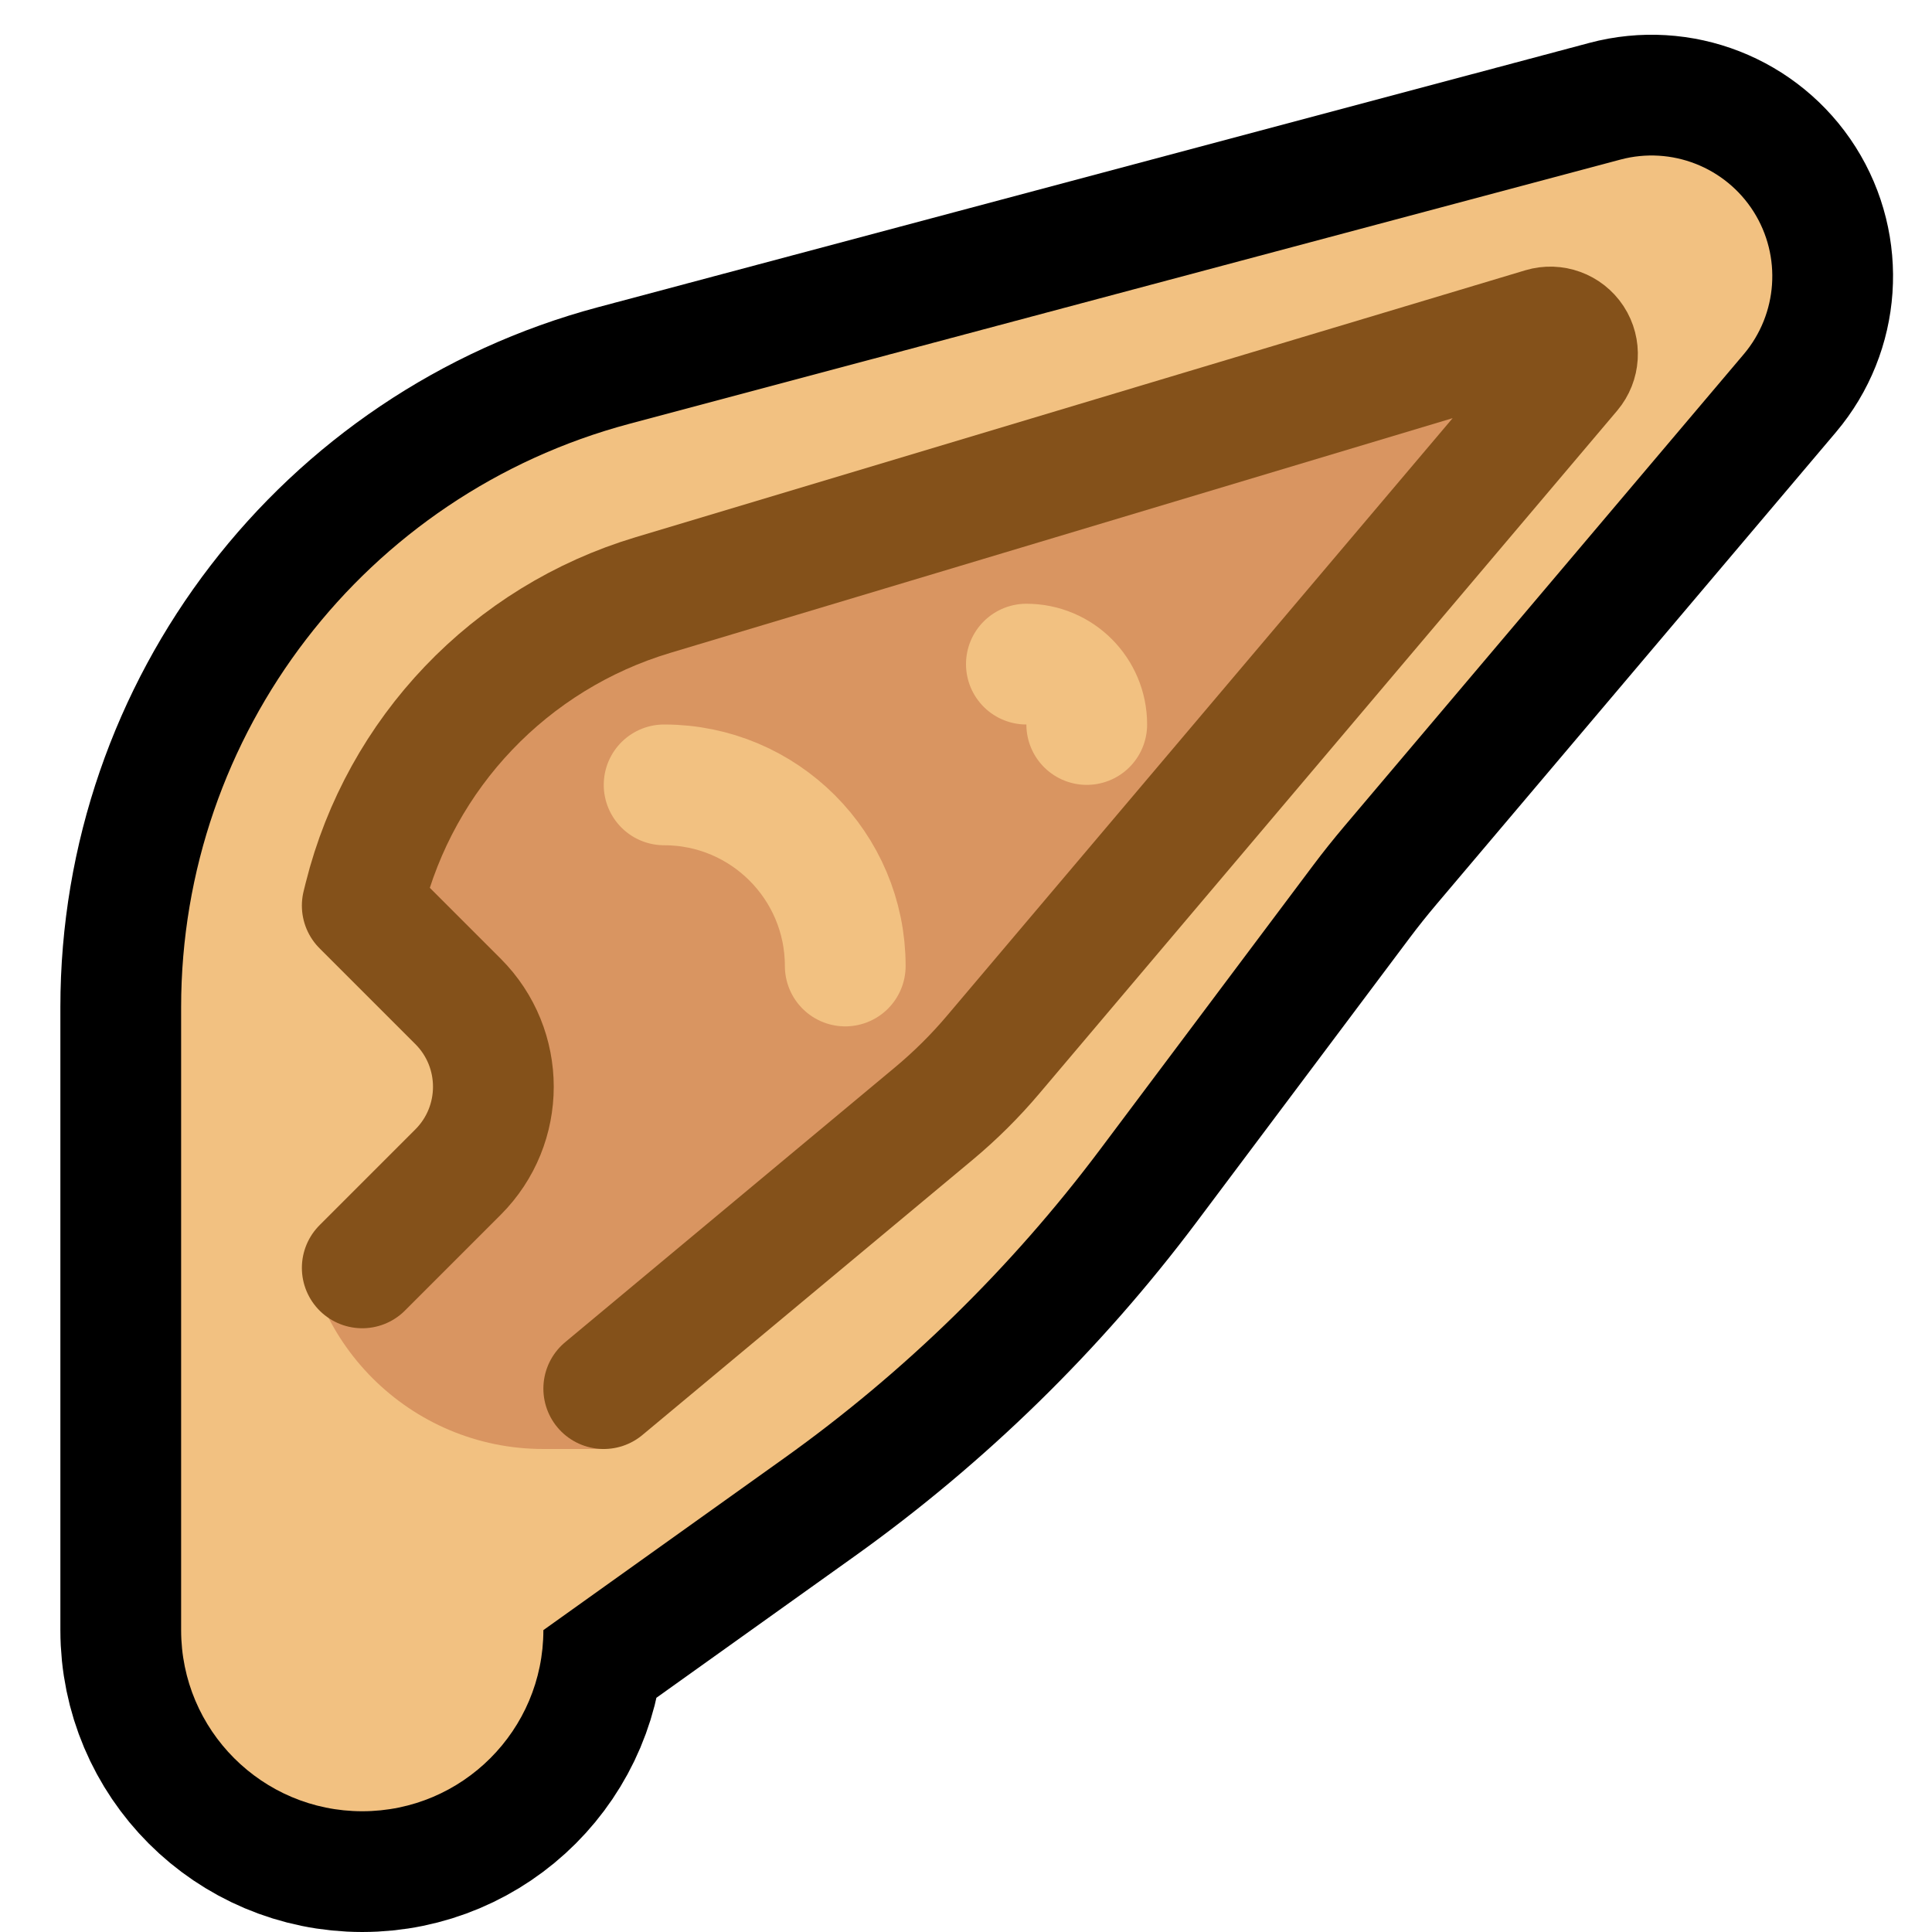 <?xml version="1.0" encoding="UTF-8" standalone="no"?>
<!DOCTYPE svg PUBLIC "-//W3C//DTD SVG 1.1//EN" "http://www.w3.org/Graphics/SVG/1.1/DTD/svg11.dtd">
<svg width="100%" height="100%" viewBox="0 0 32 32" version="1.1" xmlns="http://www.w3.org/2000/svg" xmlns:xlink="http://www.w3.org/1999/xlink" xml:space="preserve" xmlns:serif="http://www.serif.com/" style="fill-rule:evenodd;clip-rule:evenodd;stroke-linecap:round;stroke-miterlimit:1.5;">

    <rect id="long_pointy_ear" x="0" y="0" width="32" height="32" style="fill:none;"/>
    <clipPath id="_clip1">
        <rect x="0" y="0" width="32" height="32"/>
    </clipPath>
    <g clip-path="url(#_clip1)">
        <g id="outline">
            <path d="M6,30c-1.657,0 -3,-1.343 -3,-3c0,-2.684 0,-6.737 0,-10.317c0,-4.531 3.046,-8.495 7.423,-9.663c5.051,-1.347 11.657,-3.108 16.417,-4.377c0.844,-0.225 1.737,0.124 2.205,0.862c0.467,0.738 0.401,1.695 -0.163,2.362c-2.624,3.101 -5.697,6.733 -6.612,7.814c-0.18,0.213 -0.354,0.43 -0.521,0.653c-0.601,0.803 -2.178,2.904 -3.528,4.705c-1.472,1.962 -3.237,3.687 -5.233,5.113c-1.897,1.354 -3.988,2.848 -3.988,2.848c0,0 0,0 0,0c0,1.657 -1.343,3 -3,3c0,0 0,0 0,0Z" style="fill:none;stroke:#000;stroke-width:4px;"/>
        </g>
        <g id="emoji">
            <path d="M6,30c-1.657,0 -3,-1.343 -3,-3c0,-2.684 0,-6.737 0,-10.317c0,-4.531 3.046,-8.495 7.423,-9.663c5.051,-1.347 11.657,-3.108 16.417,-4.377c0.844,-0.225 1.737,0.124 2.205,0.862c0.467,0.738 0.401,1.695 -0.163,2.362c-2.624,3.101 -5.697,6.733 -6.612,7.814c-0.18,0.213 -0.354,0.43 -0.521,0.653c-0.601,0.803 -2.178,2.904 -3.528,4.705c-1.472,1.962 -3.237,3.687 -5.233,5.113c-1.897,1.354 -3.988,2.848 -3.988,2.848c0,0 0,0 0,0c0,1.657 -1.343,3 -3,3c0,0 0,0 0,0Z" style="fill:#F2C181;"/>
            <path d="M5,17l0,3c0,2.209 1.791,4 4,4c0.588,0 1,0 1,0l6,-6l2,-3l8,-9l-2,-1l-16,6l-3,4l0,2Z" style="fill:#D99561;"/>
            <path d="M8,18c0,-0.796 -0.316,-1.559 -0.879,-2.121c-0.562,-0.563 -1.325,-0.879 -2.121,-0.879c-0.574,0 -1,0 -1,0l0,6c0,0 0.426,0 1,0c0.796,0 1.559,-0.316 2.121,-0.879c0.563,-0.562 0.879,-1.325 0.879,-2.121c0,0 0,0 0,0Z" style="fill:#F2C181;"/>
            <path d="M10,23c0,0 3.994,-3.328 5.465,-4.554c0.356,-0.297 0.686,-0.624 0.985,-0.978c0.95,-1.122 3.07,-3.628 3.07,-3.628c0,0 4.474,-5.288 6.502,-7.684c0.128,-0.152 0.142,-0.37 0.033,-0.537c-0.109,-0.166 -0.315,-0.241 -0.505,-0.184c-3.06,0.918 -10.26,3.078 -14.736,4.421c-2.365,0.709 -4.181,2.612 -4.78,5.007c-0.022,0.088 -0.034,0.137 -0.034,0.137c0,0 0.808,0.808 1.586,1.586c0.781,0.781 0.781,2.047 0,2.828c-0.778,0.778 -1.586,1.586 -1.586,1.586" style="fill:none;stroke:#84511A;stroke-width:2px;stroke-linejoin:round;"/>
            <path d="M11,13c0,0 0,0 0,0c1.657,0 3,1.343 3,3c0,0 0,0 0,0" style="fill:none;stroke:#F2C181;stroke-width:2px;"/>
            <path d="M17,11c0,0 0,0 0.001,0c0.552,0 0.999,0.447 0.999,0.999c0,0.001 0,0.001 0,0.001" style="fill:none;stroke:#F2C181;stroke-width:2px;"/>
        </g>
    </g>
</svg>
